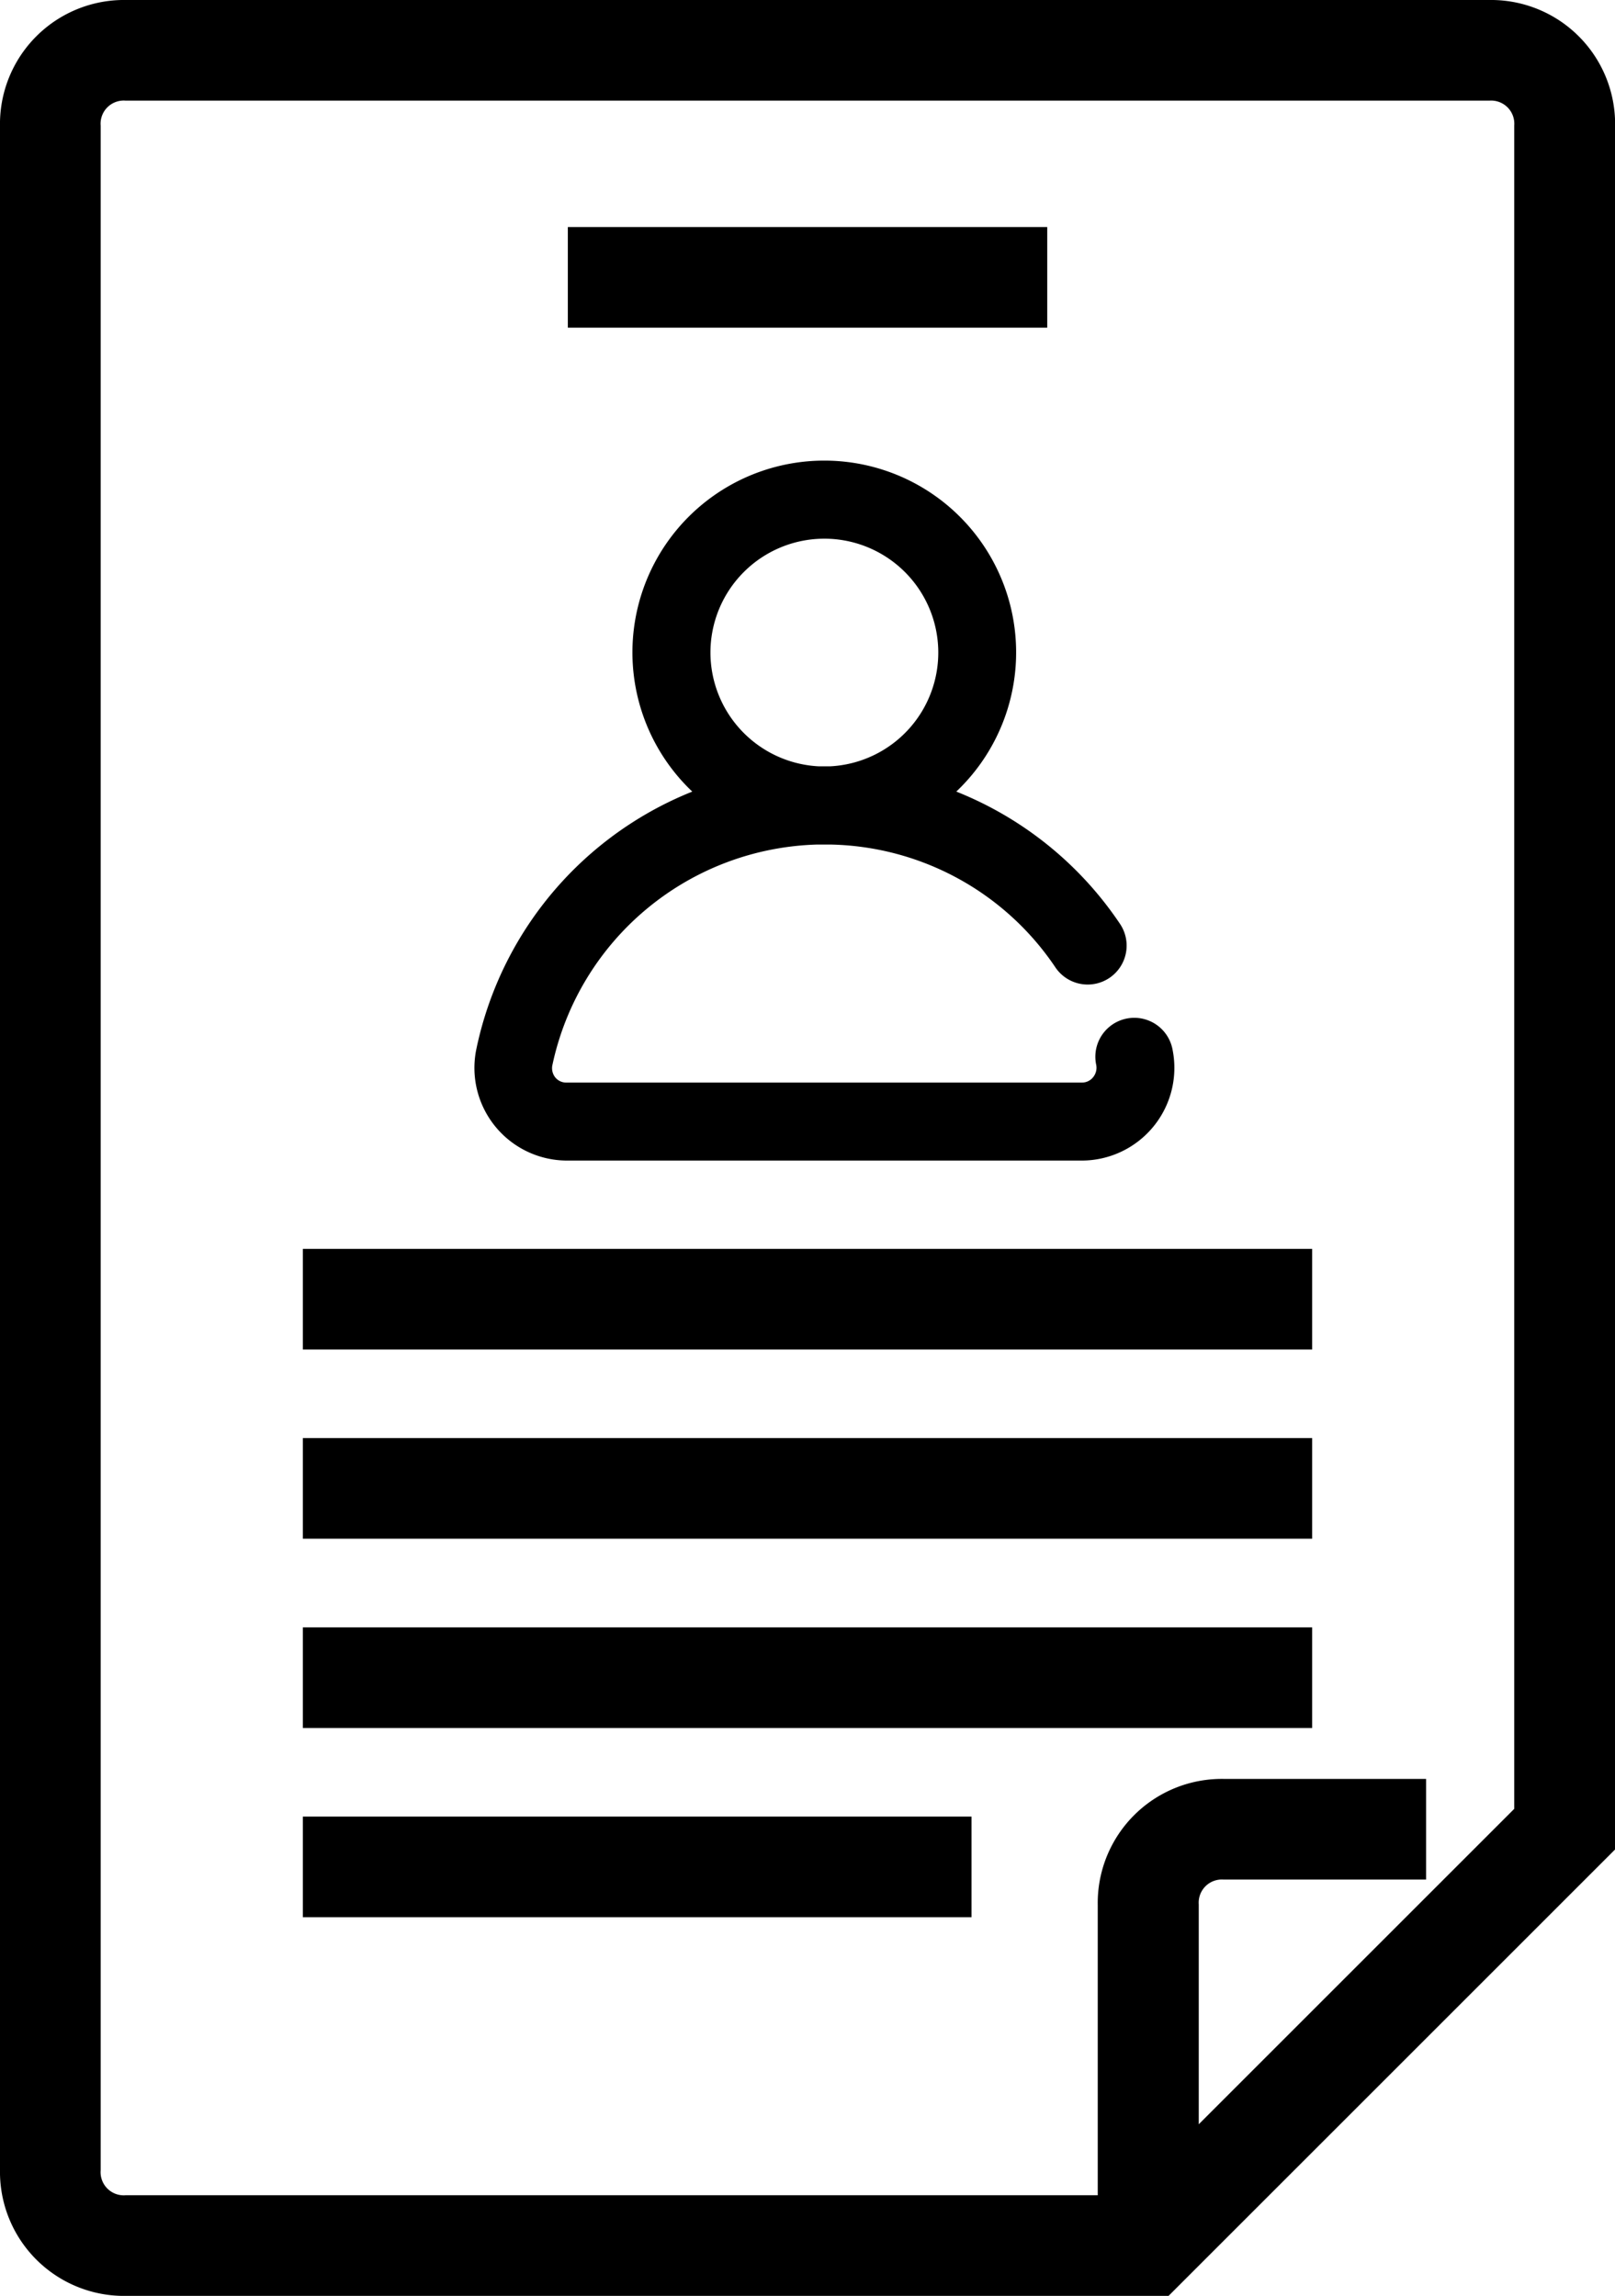 <svg xmlns="http://www.w3.org/2000/svg" width="19.252" height="27.375" viewBox="0 0 19.252 27.375">
  <g id="description" transform="translate(0.15 0.15)">
    <path id="Path_19846" data-name="Path 19846" d="M17.6,0H1.354A1.329,1.329,0,0,0,0,1.354V25.721a1.329,1.329,0,0,0,1.354,1.354H13.718l5.235-5.235V1.354A1.329,1.329,0,0,0,17.6,0Zm.451,21.48-4.061,4.061V22.562a.426.426,0,0,1,.451-.451H16.7v-.9H14.44a1.329,1.329,0,0,0-1.354,1.354v3.61H1.354A.426.426,0,0,1,.9,25.721V1.354A.426.426,0,0,1,1.354.9H17.6a.426.426,0,0,1,.451.451Zm0,0" stroke="#000" stroke-width="0.3"/>
    <path id="Path_19847" data-name="Path 19847" d="M120,48h5.415v.9H120Zm0,0" transform="translate(-113.231 -45.293)" stroke="#000" stroke-width="0.3"/>
    <path id="Path_19848" data-name="Path 19848" d="M64,264H75.732v.9H64Zm0,0" transform="translate(-60.39 -249.109)" stroke="#000" stroke-width="0.3"/>
    <path id="Path_19849" data-name="Path 19849" d="M64,304H75.732v.9H64Zm0,0" transform="translate(-60.39 -286.853)" stroke="#000" stroke-width="0.3"/>
    <path id="Path_19850" data-name="Path 19850" d="M64,344H75.732v.9H64Zm0,0" transform="translate(-60.39 -324.596)" stroke="#000" stroke-width="0.3"/>
    <path id="Path_19851" data-name="Path 19851" d="M64,384h7.671v.9H64Zm0,0" transform="translate(-60.39 -362.34)" stroke="#000" stroke-width="0.3"/>
    <path id="Path_19853" data-name="Path 19853" d="M8.024,6.892a.314.314,0,0,0-.615.128.328.328,0,0,1-.067.275.319.319,0,0,1-.251.119H.954A.319.319,0,0,1,.7,7.3a.328.328,0,0,1-.067-.275,3.472,3.472,0,0,1,3.3-2.749l.083,0,.084,0A3.457,3.457,0,0,1,6.9,5.806a.314.314,0,1,0,.522-.35A4.087,4.087,0,0,0,5.3,3.847a2.137,2.137,0,1,0-2.558,0A4.087,4.087,0,0,0,.021,6.892.955.955,0,0,0,.954,8.044H7.091a.955.955,0,0,0,.933-1.151ZM2.514,2.137A1.508,1.508,0,1,1,4.1,3.643H3.946A1.51,1.51,0,0,1,2.514,2.137Z" transform="translate(5.655 5.494)" stroke="#000" stroke-width="0.3"/>
  </g>
</svg>
